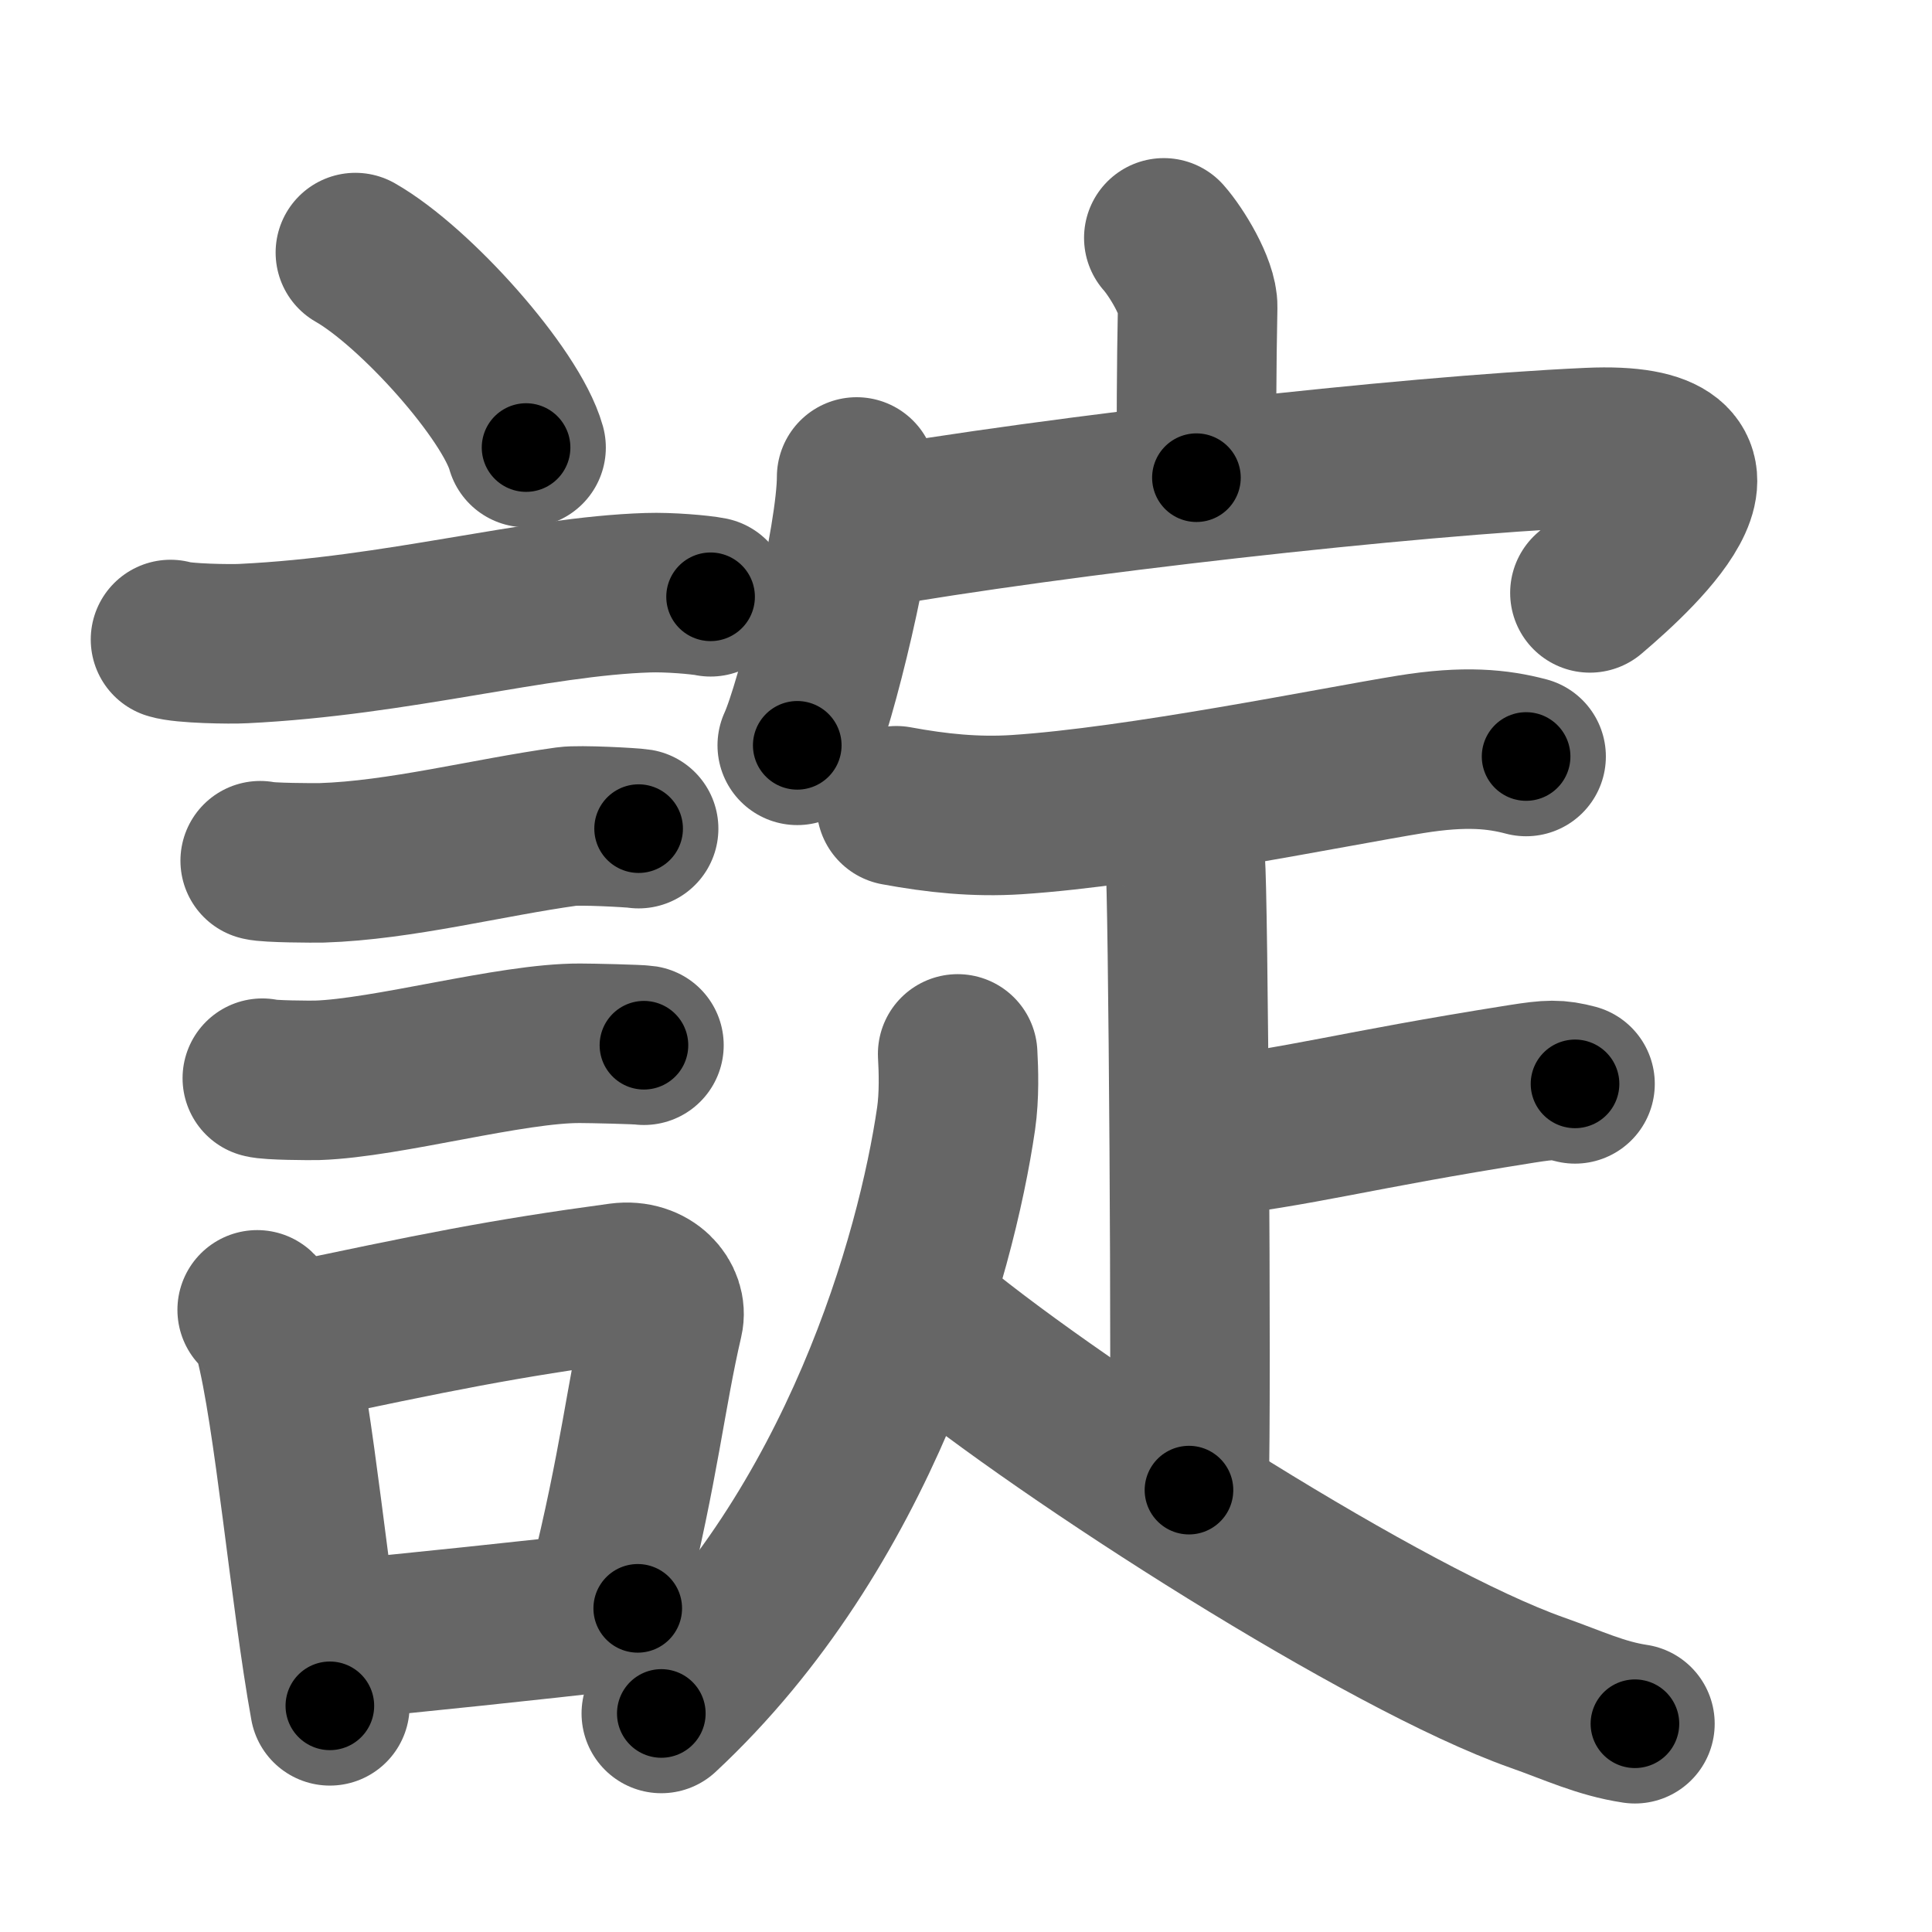 <svg xmlns="http://www.w3.org/2000/svg" width="109" height="109" viewBox="0 0 109 109" id="8ada"><g fill="none" stroke="#666" stroke-width="9" stroke-linecap="round" stroke-linejoin="round"><g><g><path d="M20.05,14.25c3.4,1.94,8.78,7.98,9.63,11" /><path d="M9.62,36.08c0.71,0.23,3.4,0.27,4.1,0.23c8.73-0.42,16.48-2.67,22.83-2.87c1.18-0.04,2.95,0.11,3.54,0.23" /><path d="M14.68,48.56c0.43,0.12,3.04,0.13,3.47,0.12c4.44-0.14,9.36-1.43,13.84-2.05c0.7-0.1,3.68,0.06,4.04,0.12" /><path d="M14.8,60.83c0.38,0.12,2.71,0.13,3.1,0.12c3.97-0.13,10.93-2.11,14.83-2.09c0.63,0,3.29,0.06,3.6,0.11" /><g><path d="M14.51,73.9c0.39,0.36,0.83,1.15,0.96,1.63c1.11,4.21,2.02,14.54,3.14,20.71" /><path d="M15.94,75.87c8.81-1.87,12.4-2.6,19.05-3.5c1.67-0.22,2.68,1.04,2.44,2.06c-0.99,4.25-1.36,8.22-3.12,15.28" /><path d="M18.92,92.55c5.37-0.54,9.68-0.97,17.06-1.81" /></g></g><g><g><path d="M65.66,13.42c0.71,0.8,1.93,2.8,1.91,3.9c-0.07,3.46-0.07,6.48-0.07,9.63" /><g><path d="M48.33,26.91c0,3.43-2.3,12.86-3.35,15.14" /><path d="M48.62,29.87c11.03-1.93,30.64-4.15,41.03-4.62c9.53-0.43,3.02,5.68,0.05,8.2" /></g></g><g><path d="M50.57,45.46c2.28,0.42,4.46,0.65,6.79,0.5c6.9-0.45,17.9-2.7,22.22-3.4c3.09-0.5,4.93-0.3,6.52,0.12" /><g><path d="M65.41,45.95c0.81,0.42,1.3,1.9,1.46,2.75c0.16,0.85,0.37,30.08,0.21,35.37" /><path d="M67.28,64.29c6.56-0.78,8.67-1.57,18.57-3.14c1.59-0.25,2.01-0.26,3.01,0" /></g><g><path d="M54.03,59.46c0.05,0.91,0.1,2.35-0.09,3.66c-1.13,7.73-5.44,23.12-16.63,33.55" /><path d="M52.69,74.8c7.56,6.2,25.56,17.7,34.02,20.69c2.07,0.73,3.6,1.47,5.53,1.76" /></g></g></g></g></g><g fill="none" stroke="#000" stroke-width="5" stroke-linecap="round" stroke-linejoin="round"><g><g><path d="M20.05,14.25c3.4,1.94,8.78,7.98,9.63,11" stroke-dasharray="14.828" stroke-dashoffset="14.828"><animate attributeName="stroke-dashoffset" values="14.828;14.828;0" dur="0.148s" fill="freeze" begin="0s;8ada.click" /></path><path d="M9.62,36.08c0.71,0.23,3.4,0.27,4.1,0.23c8.73-0.42,16.48-2.67,22.83-2.87c1.18-0.04,2.95,0.11,3.54,0.23" stroke-dasharray="30.695" stroke-dashoffset="30.695"><animate attributeName="stroke-dashoffset" values="30.695" fill="freeze" begin="8ada.click" /><animate attributeName="stroke-dashoffset" values="30.695;30.695;0" keyTimes="0;0.325;1" dur="0.455s" fill="freeze" begin="0s;8ada.click" /></path><path d="M14.68,48.56c0.43,0.12,3.04,0.13,3.47,0.12c4.44-0.14,9.36-1.43,13.84-2.05c0.7-0.1,3.68,0.06,4.04,0.12" stroke-dasharray="21.524" stroke-dashoffset="21.524"><animate attributeName="stroke-dashoffset" values="21.524" fill="freeze" begin="8ada.click" /><animate attributeName="stroke-dashoffset" values="21.524;21.524;0" keyTimes="0;0.679;1" dur="0.67s" fill="freeze" begin="0s;8ada.click" /></path><path d="M14.8,60.83c0.38,0.12,2.71,0.13,3.1,0.12c3.97-0.13,10.93-2.11,14.83-2.09c0.63,0,3.29,0.06,3.6,0.11" stroke-dasharray="21.702" stroke-dashoffset="21.702"><animate attributeName="stroke-dashoffset" values="21.702" fill="freeze" begin="8ada.click" /><animate attributeName="stroke-dashoffset" values="21.702;21.702;0" keyTimes="0;0.755;1" dur="0.887s" fill="freeze" begin="0s;8ada.click" /></path><g><path d="M14.51,73.9c0.39,0.36,0.83,1.15,0.96,1.63c1.11,4.21,2.02,14.54,3.14,20.71" stroke-dasharray="22.864" stroke-dashoffset="22.864"><animate attributeName="stroke-dashoffset" values="22.864" fill="freeze" begin="8ada.click" /><animate attributeName="stroke-dashoffset" values="22.864;22.864;0" keyTimes="0;0.795;1" dur="1.116s" fill="freeze" begin="0s;8ada.click" /></path><path d="M15.94,75.87c8.81-1.87,12.4-2.6,19.05-3.5c1.67-0.22,2.68,1.04,2.44,2.06c-0.99,4.25-1.36,8.22-3.12,15.28" stroke-dasharray="38.711" stroke-dashoffset="38.711"><animate attributeName="stroke-dashoffset" values="38.711" fill="freeze" begin="8ada.click" /><animate attributeName="stroke-dashoffset" values="38.711;38.711;0" keyTimes="0;0.743;1" dur="1.503s" fill="freeze" begin="0s;8ada.click" /></path><path d="M18.92,92.55c5.37-0.54,9.68-0.97,17.06-1.81" stroke-dasharray="17.157" stroke-dashoffset="17.157"><animate attributeName="stroke-dashoffset" values="17.157" fill="freeze" begin="8ada.click" /><animate attributeName="stroke-dashoffset" values="17.157;17.157;0" keyTimes="0;0.897;1" dur="1.675s" fill="freeze" begin="0s;8ada.click" /></path></g></g><g><g><path d="M65.66,13.42c0.71,0.8,1.93,2.8,1.91,3.9c-0.07,3.46-0.07,6.48-0.07,9.63" stroke-dasharray="14.038" stroke-dashoffset="14.038"><animate attributeName="stroke-dashoffset" values="14.038" fill="freeze" begin="8ada.click" /><animate attributeName="stroke-dashoffset" values="14.038;14.038;0" keyTimes="0;0.923;1" dur="1.815s" fill="freeze" begin="0s;8ada.click" /></path><g><path d="M48.33,26.91c0,3.43-2.3,12.86-3.35,15.14" stroke-dasharray="15.557" stroke-dashoffset="15.557"><animate attributeName="stroke-dashoffset" values="15.557" fill="freeze" begin="8ada.click" /><animate attributeName="stroke-dashoffset" values="15.557;15.557;0" keyTimes="0;0.921;1" dur="1.971s" fill="freeze" begin="0s;8ada.click" /></path><path d="M48.62,29.87c11.03-1.93,30.64-4.15,41.03-4.62c9.53-0.43,3.02,5.68,0.05,8.2" stroke-dasharray="55.396" stroke-dashoffset="55.396"><animate attributeName="stroke-dashoffset" values="55.396" fill="freeze" begin="8ada.click" /><animate attributeName="stroke-dashoffset" values="55.396;55.396;0" keyTimes="0;0.781;1" dur="2.525s" fill="freeze" begin="0s;8ada.click" /></path></g></g><g><path d="M50.57,45.46c2.28,0.42,4.46,0.65,6.79,0.5c6.9-0.45,17.9-2.7,22.22-3.4c3.09-0.5,4.93-0.3,6.52,0.12" stroke-dasharray="35.889" stroke-dashoffset="35.889"><animate attributeName="stroke-dashoffset" values="35.889" fill="freeze" begin="8ada.click" /><animate attributeName="stroke-dashoffset" values="35.889;35.889;0" keyTimes="0;0.876;1" dur="2.884s" fill="freeze" begin="0s;8ada.click" /></path><g><path d="M65.41,45.95c0.81,0.42,1.3,1.9,1.46,2.75c0.16,0.85,0.37,30.08,0.21,35.37" stroke-dasharray="38.572" stroke-dashoffset="38.572"><animate attributeName="stroke-dashoffset" values="38.572" fill="freeze" begin="8ada.click" /><animate attributeName="stroke-dashoffset" values="38.572;38.572;0" keyTimes="0;0.882;1" dur="3.27s" fill="freeze" begin="0s;8ada.click" /></path><path d="M67.28,64.29c6.56-0.78,8.67-1.57,18.57-3.14c1.59-0.25,2.01-0.26,3.01,0" stroke-dasharray="21.878" stroke-dashoffset="21.878"><animate attributeName="stroke-dashoffset" values="21.878" fill="freeze" begin="8ada.click" /><animate attributeName="stroke-dashoffset" values="21.878;21.878;0" keyTimes="0;0.937;1" dur="3.489s" fill="freeze" begin="0s;8ada.click" /></path></g><g><path d="M54.03,59.46c0.05,0.91,0.1,2.35-0.09,3.66c-1.13,7.73-5.44,23.12-16.63,33.55" stroke-dasharray="41.776" stroke-dashoffset="41.776"><animate attributeName="stroke-dashoffset" values="41.776" fill="freeze" begin="8ada.click" /><animate attributeName="stroke-dashoffset" values="41.776;41.776;0" keyTimes="0;0.893;1" dur="3.907s" fill="freeze" begin="0s;8ada.click" /></path><path d="M52.69,74.8c7.56,6.2,25.56,17.7,34.02,20.69c2.07,0.73,3.6,1.47,5.53,1.76" stroke-dasharray="45.748" stroke-dashoffset="45.748"><animate attributeName="stroke-dashoffset" values="45.748" fill="freeze" begin="8ada.click" /><animate attributeName="stroke-dashoffset" values="45.748;45.748;0" keyTimes="0;0.895;1" dur="4.364s" fill="freeze" begin="0s;8ada.click" /></path></g></g></g></g></g></svg>